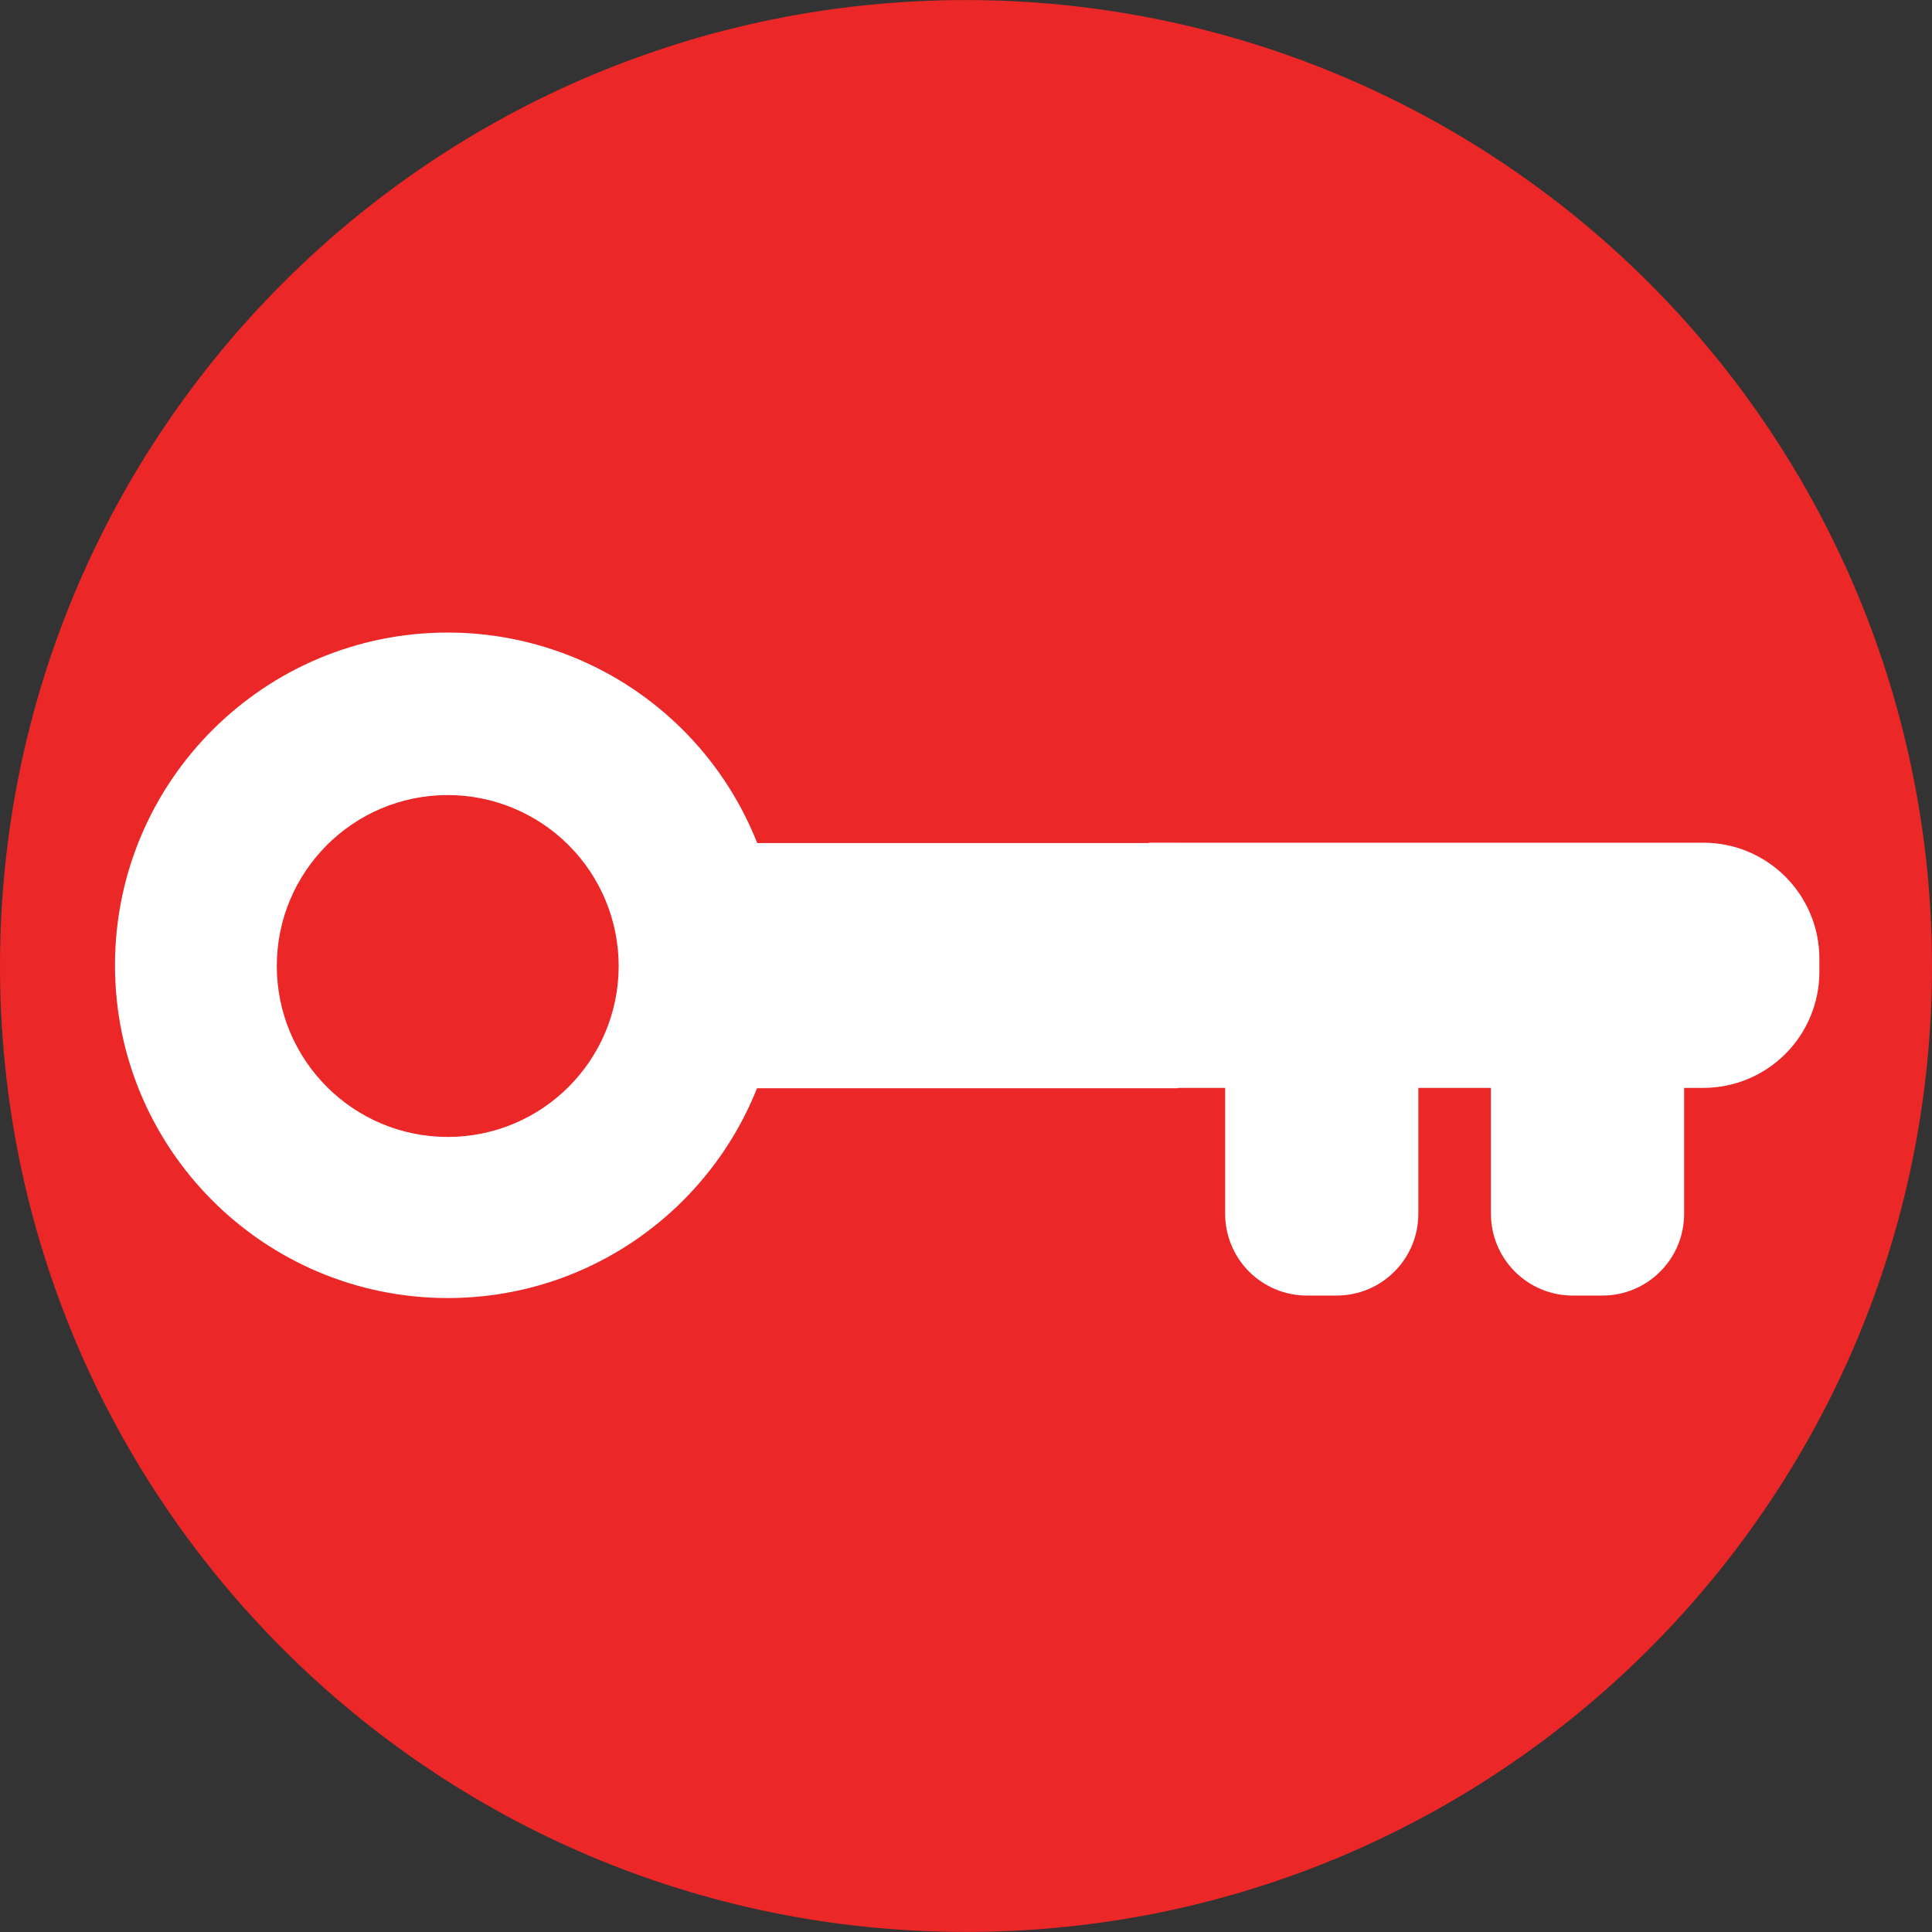 <svg version="1.1" viewBox="0.0 0.0 1024.0 1024.0" fill="none" stroke="none" stroke-linecap="square" stroke-miterlimit="10" xmlns:xlink="http://www.w3.org/1999/xlink" xmlns="http://www.w3.org/2000/svg"><rect x="0.0" y="0.0" width="1024.0" height="1024.0" fill="#333333" stroke="none"/><clipPath id="p.0"><path d="m0 0l1024.0 0l0 1024.0l-1024.0 0l0 -1024.0z" clip-rule="nonzero"/></clipPath><g clip-path="url(#p.0)"><path fill="#000000" fill-opacity="0.0" d="m0 0l1024.0 0l0 1024.0l-1024.0 0z" fill-rule="evenodd"/><path fill="#ec2727" d="m5.511811E-6 512l0 0c0 -282.752 229.216 -511.969 511.969 -511.969l0.063 0l0 0c135.782 0 266.004 53.939 362.016 149.952c96.013 96.013 149.952 226.234 149.952 362.016l0 0l0 0c0 282.752 -229.216 511.968 -511.969 511.968l-0.063 0l0 0c-282.752 0 -511.969 -229.216 -511.969 -511.968z" fill-rule="evenodd"/><path fill="#ec2727" d="m191.139 467.095l745.543 0l0 89.795l-745.543 0z" fill-rule="evenodd"/><path fill="#ffffff" d="m60.945 511.627l0 0c0 -97.402 78.96 -176.362 176.362 -176.362l0 0c46.774 0 91.633 18.581 124.707 51.655c33.074 33.074 51.655 77.933 51.655 124.707l0 0c0 97.402 -78.96 176.362 -176.362 176.362l0 0c-97.402 0 -176.362 -78.96 -176.362 -176.362z" fill-rule="evenodd"/><path fill="#ec2727" d="m146.709 512.0l0 0c0 -50.036 40.562 -90.598 90.598 -90.598l0 0c24.028 0 47.072 9.545 64.063 26.536c16.991 16.991 26.536 40.035 26.536 64.063l0 0c0 50.036 -40.562 90.598 -90.598 90.598l0 0c-50.036 0 -90.598 -40.562 -90.598 -90.598z" fill-rule="evenodd"/><path fill="#ffffff" d="m964.309 508.147l0 6.96l0 0c0 16.31 -6.479 31.952 -18.012 43.484c-11.533 11.533 -27.175 18.012 -43.484 18.012l-293.937 0c-6.1035156E-4 0 -0.001 -4.8828125E-4 -0.001 -0.001l0.001 -129.952l0 0c0 -5.79834E-4 4.8828125E-4 -0.001 0.001 -0.001l293.936 0.001l0 0c33.963 0 61.496 27.533 61.496 61.496z" fill-rule="evenodd"/><path fill="#ffffff" d="m381.034 446.839l243.276 0l0 129.953l-243.276 0z" fill-rule="evenodd"/><path fill="#ffffff" d="m708.419 686.672l-15.74 0l0 0c-11.491 0 -22.511 -4.565 -30.637 -12.69c-8.125 -8.125 -12.69 -19.146 -12.69 -30.637l0 -86.815c0 -4.8828125E-4 3.6621094E-4 -8.544922E-4 8.544922E-4 -8.544922E-4l102.393 8.544922E-4l0 0c4.8828125E-4 0 8.544922E-4 3.6621094E-4 8.544922E-4 8.544922E-4l-8.544922E-4 86.814l0 0c0 23.929 -19.398 43.327 -43.327 43.327z" fill-rule="evenodd"/><path fill="#ffffff" d="m849.295 686.672l-15.74 0l0 0c-11.491 0 -22.511 -4.565 -30.637 -12.69c-8.125 -8.125 -12.69 -19.146 -12.69 -30.637l0 -86.815c0 -4.8828125E-4 3.6621094E-4 -8.544922E-4 8.544922E-4 -8.544922E-4l102.393 8.544922E-4l0 0c4.272461E-4 0 8.544922E-4 3.6621094E-4 8.544922E-4 8.544922E-4l-8.544922E-4 86.814l0 0c0 23.929 -19.398 43.327 -43.327 43.327z" fill-rule="evenodd"/></g></svg>